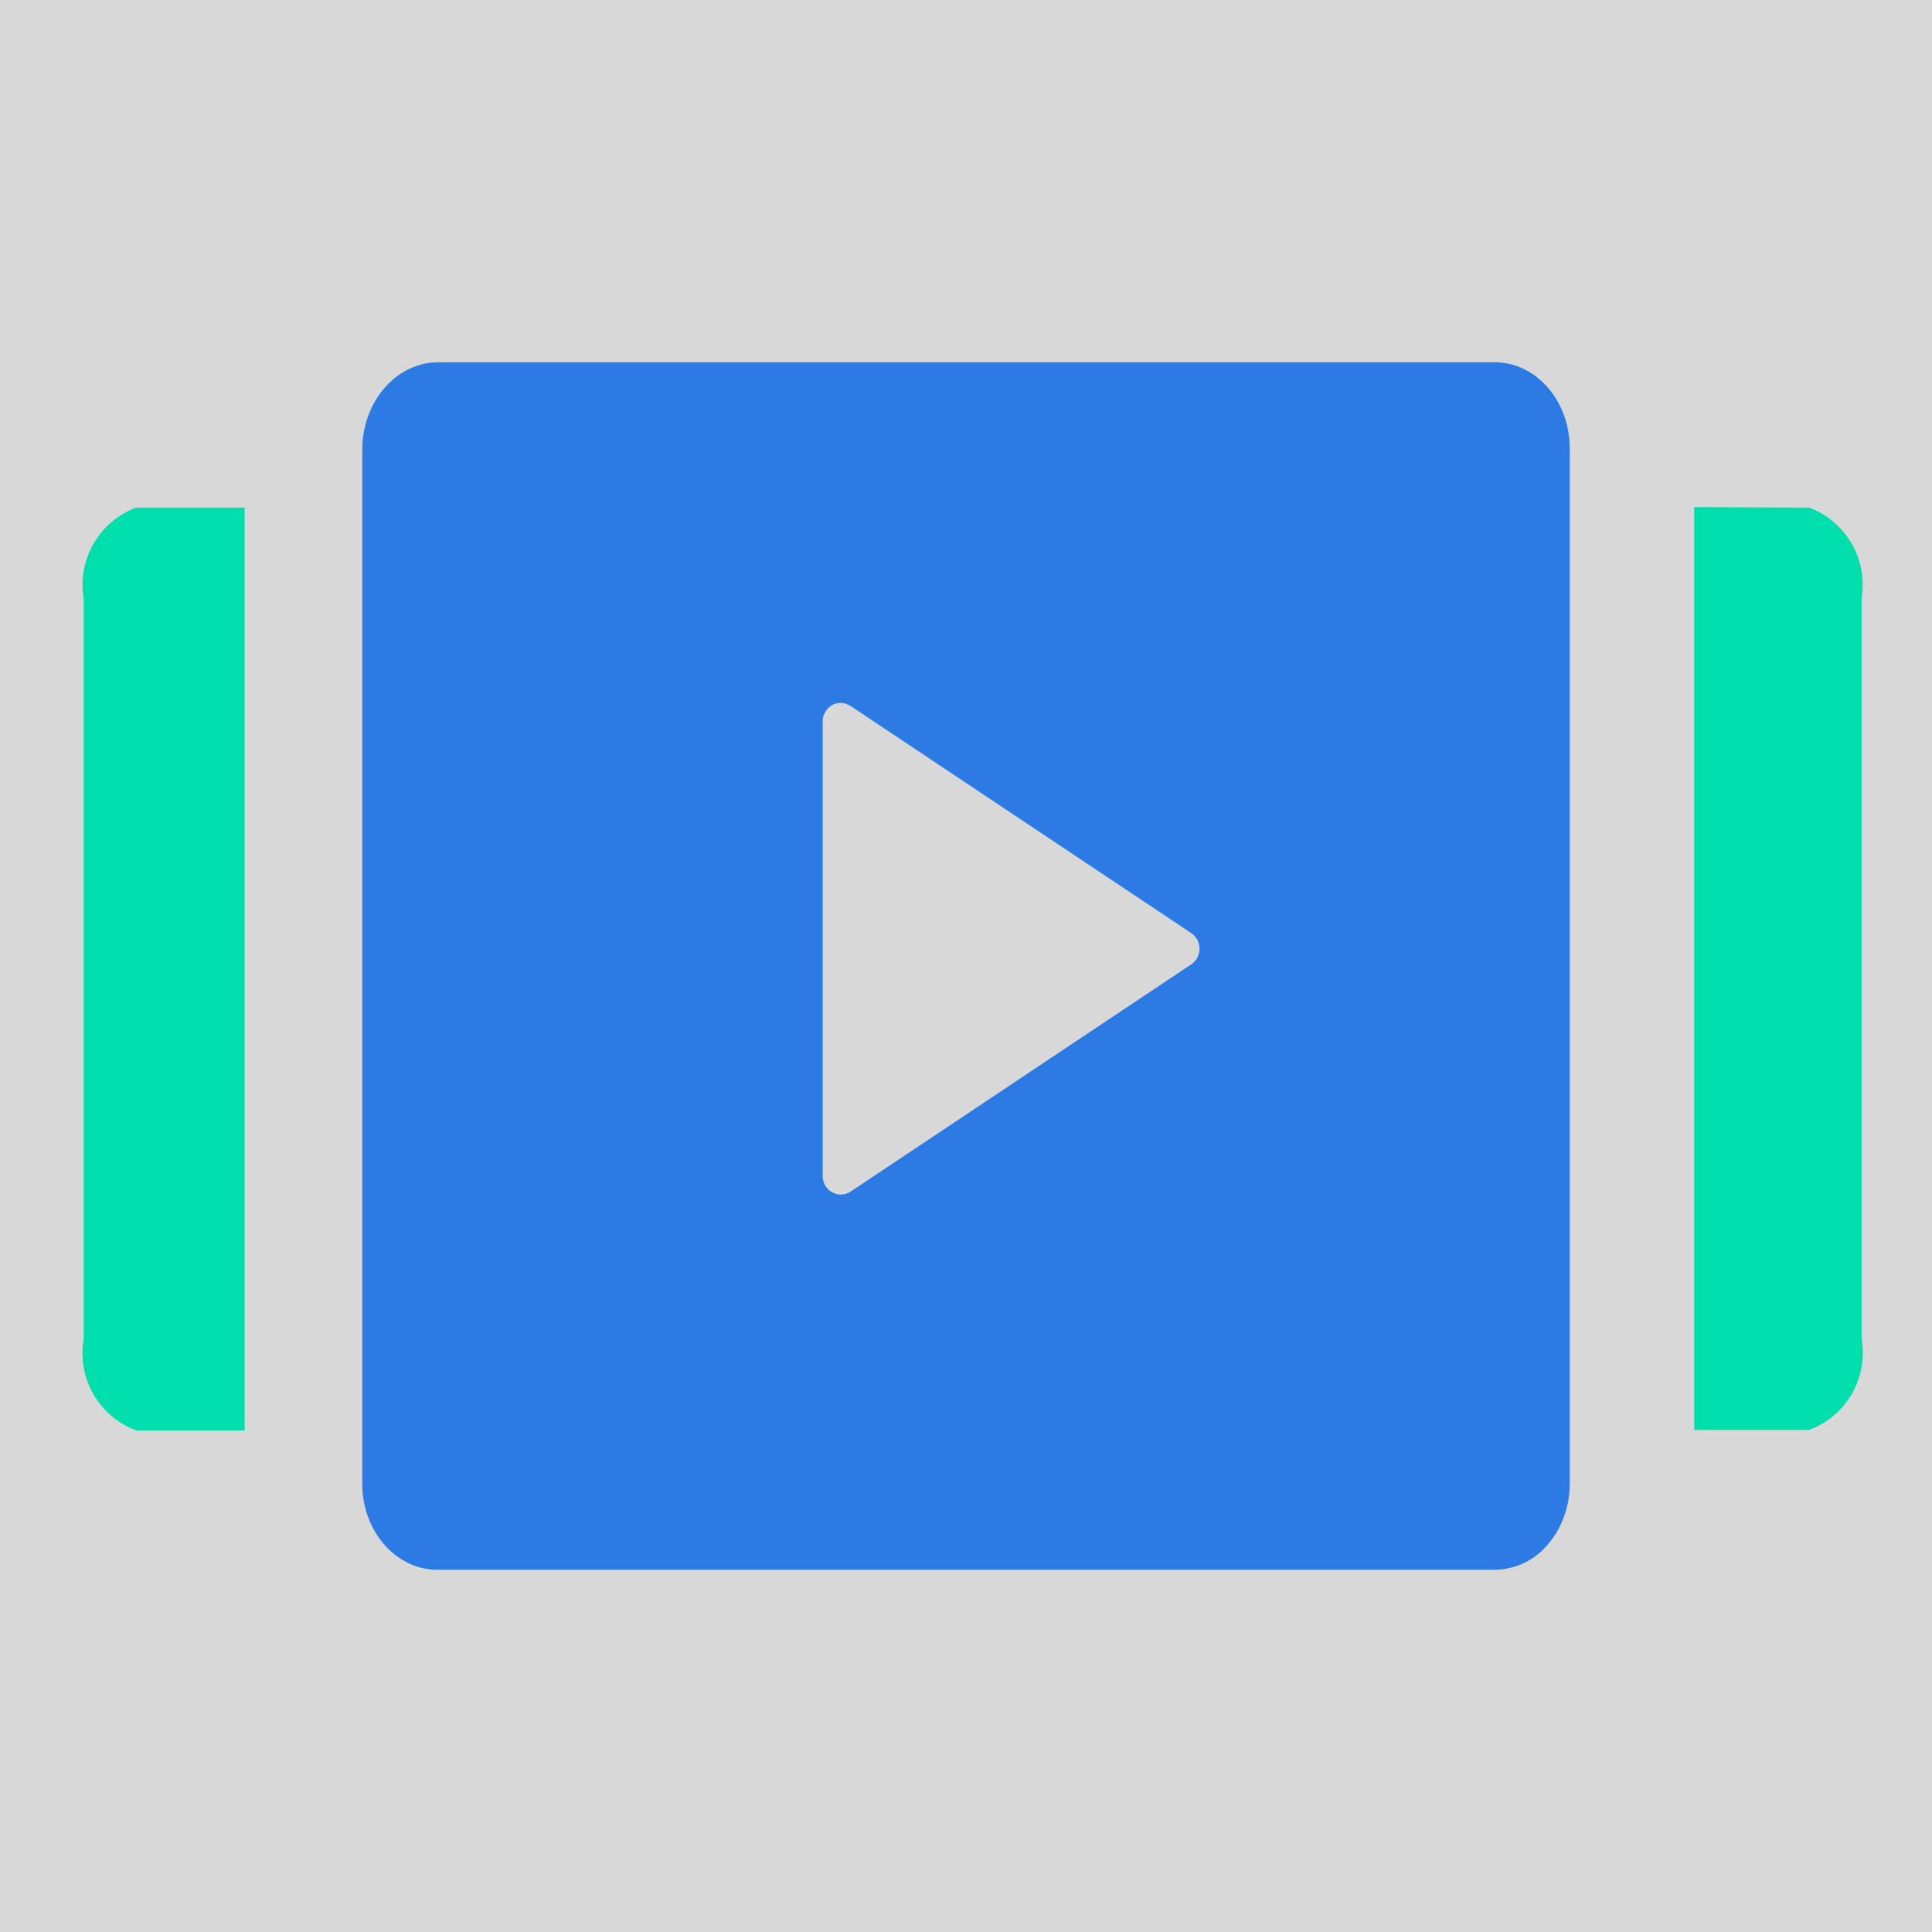 <?xml version="1.0" encoding="UTF-8"?>
<svg width="16px" height="16px" viewBox="0 0 16 16" version="1.1" xmlns="http://www.w3.org/2000/svg" xmlns:xlink="http://www.w3.org/1999/xlink">
    <title>轮播</title>
    <defs>
        <rect id="path-1" x="0" y="0" width="16" height="16"></rect>
    </defs>
    <g id="页面-1" stroke="none" stroke-width="1" fill="none" fill-rule="evenodd">
        <g id="切图" transform="translate(-1426, -27)">
            <g id="轮播" transform="translate(1426, 27)">
                <mask id="mask-2" fill="white">
                    <use xlink:href="#path-1"></use>
                </mask>
                <use id="蒙版" fill="#D8D8D8" opacity="0" xlink:href="#path-1"></use>
                <g mask="url(#mask-2)" fill-rule="nonzero">
                    <g transform="translate(0.683, 3)">
                        <path d="M0.444,8.846 L1.343,8.846 L1.343,1.204 L0.444,1.204 C0.138,1.319 -0.044,1.633 0.01,1.955 L0.01,8.09 C-0.046,8.414 0.136,8.73 0.444,8.846 Z M13.348,8.842 L14.3,8.842 C14.608,8.727 14.79,8.41 14.734,8.086 L14.734,1.951 C14.786,1.631 14.604,1.318 14.3,1.204 L13.348,1.2 L13.348,8.842 Z" id="形状" fill="#00DEAB"></path>
                        <path d="M11.697,-9.23705556e-14 C12.04,0.001 12.317,0.321 12.317,0.713 L12.317,9.287 C12.317,9.477 12.251,9.658 12.134,9.792 C12.024,9.923 11.865,9.998 11.698,10 L2.938,10 C2.595,10 2.317,9.681 2.317,9.287 L2.317,0.713 C2.323,0.32 2.6,0.003 2.943,-9.23705556e-14 L11.697,-9.23705556e-14 Z M6.279,2.821 C6.197,2.821 6.13,2.89 6.13,2.975 L6.13,6.739 C6.13,6.795 6.16,6.847 6.208,6.874 C6.256,6.901 6.314,6.899 6.36,6.869 L9.183,4.986 C9.225,4.958 9.251,4.909 9.251,4.857 C9.251,4.805 9.225,4.756 9.183,4.728 L6.359,2.845 L6.321,2.827 L6.321,2.827 L6.279,2.821 Z" id="形状结合" fill="#2C7BE5"></path>
                    </g>
                </g>
            </g>
        </g>
    </g>
</svg>